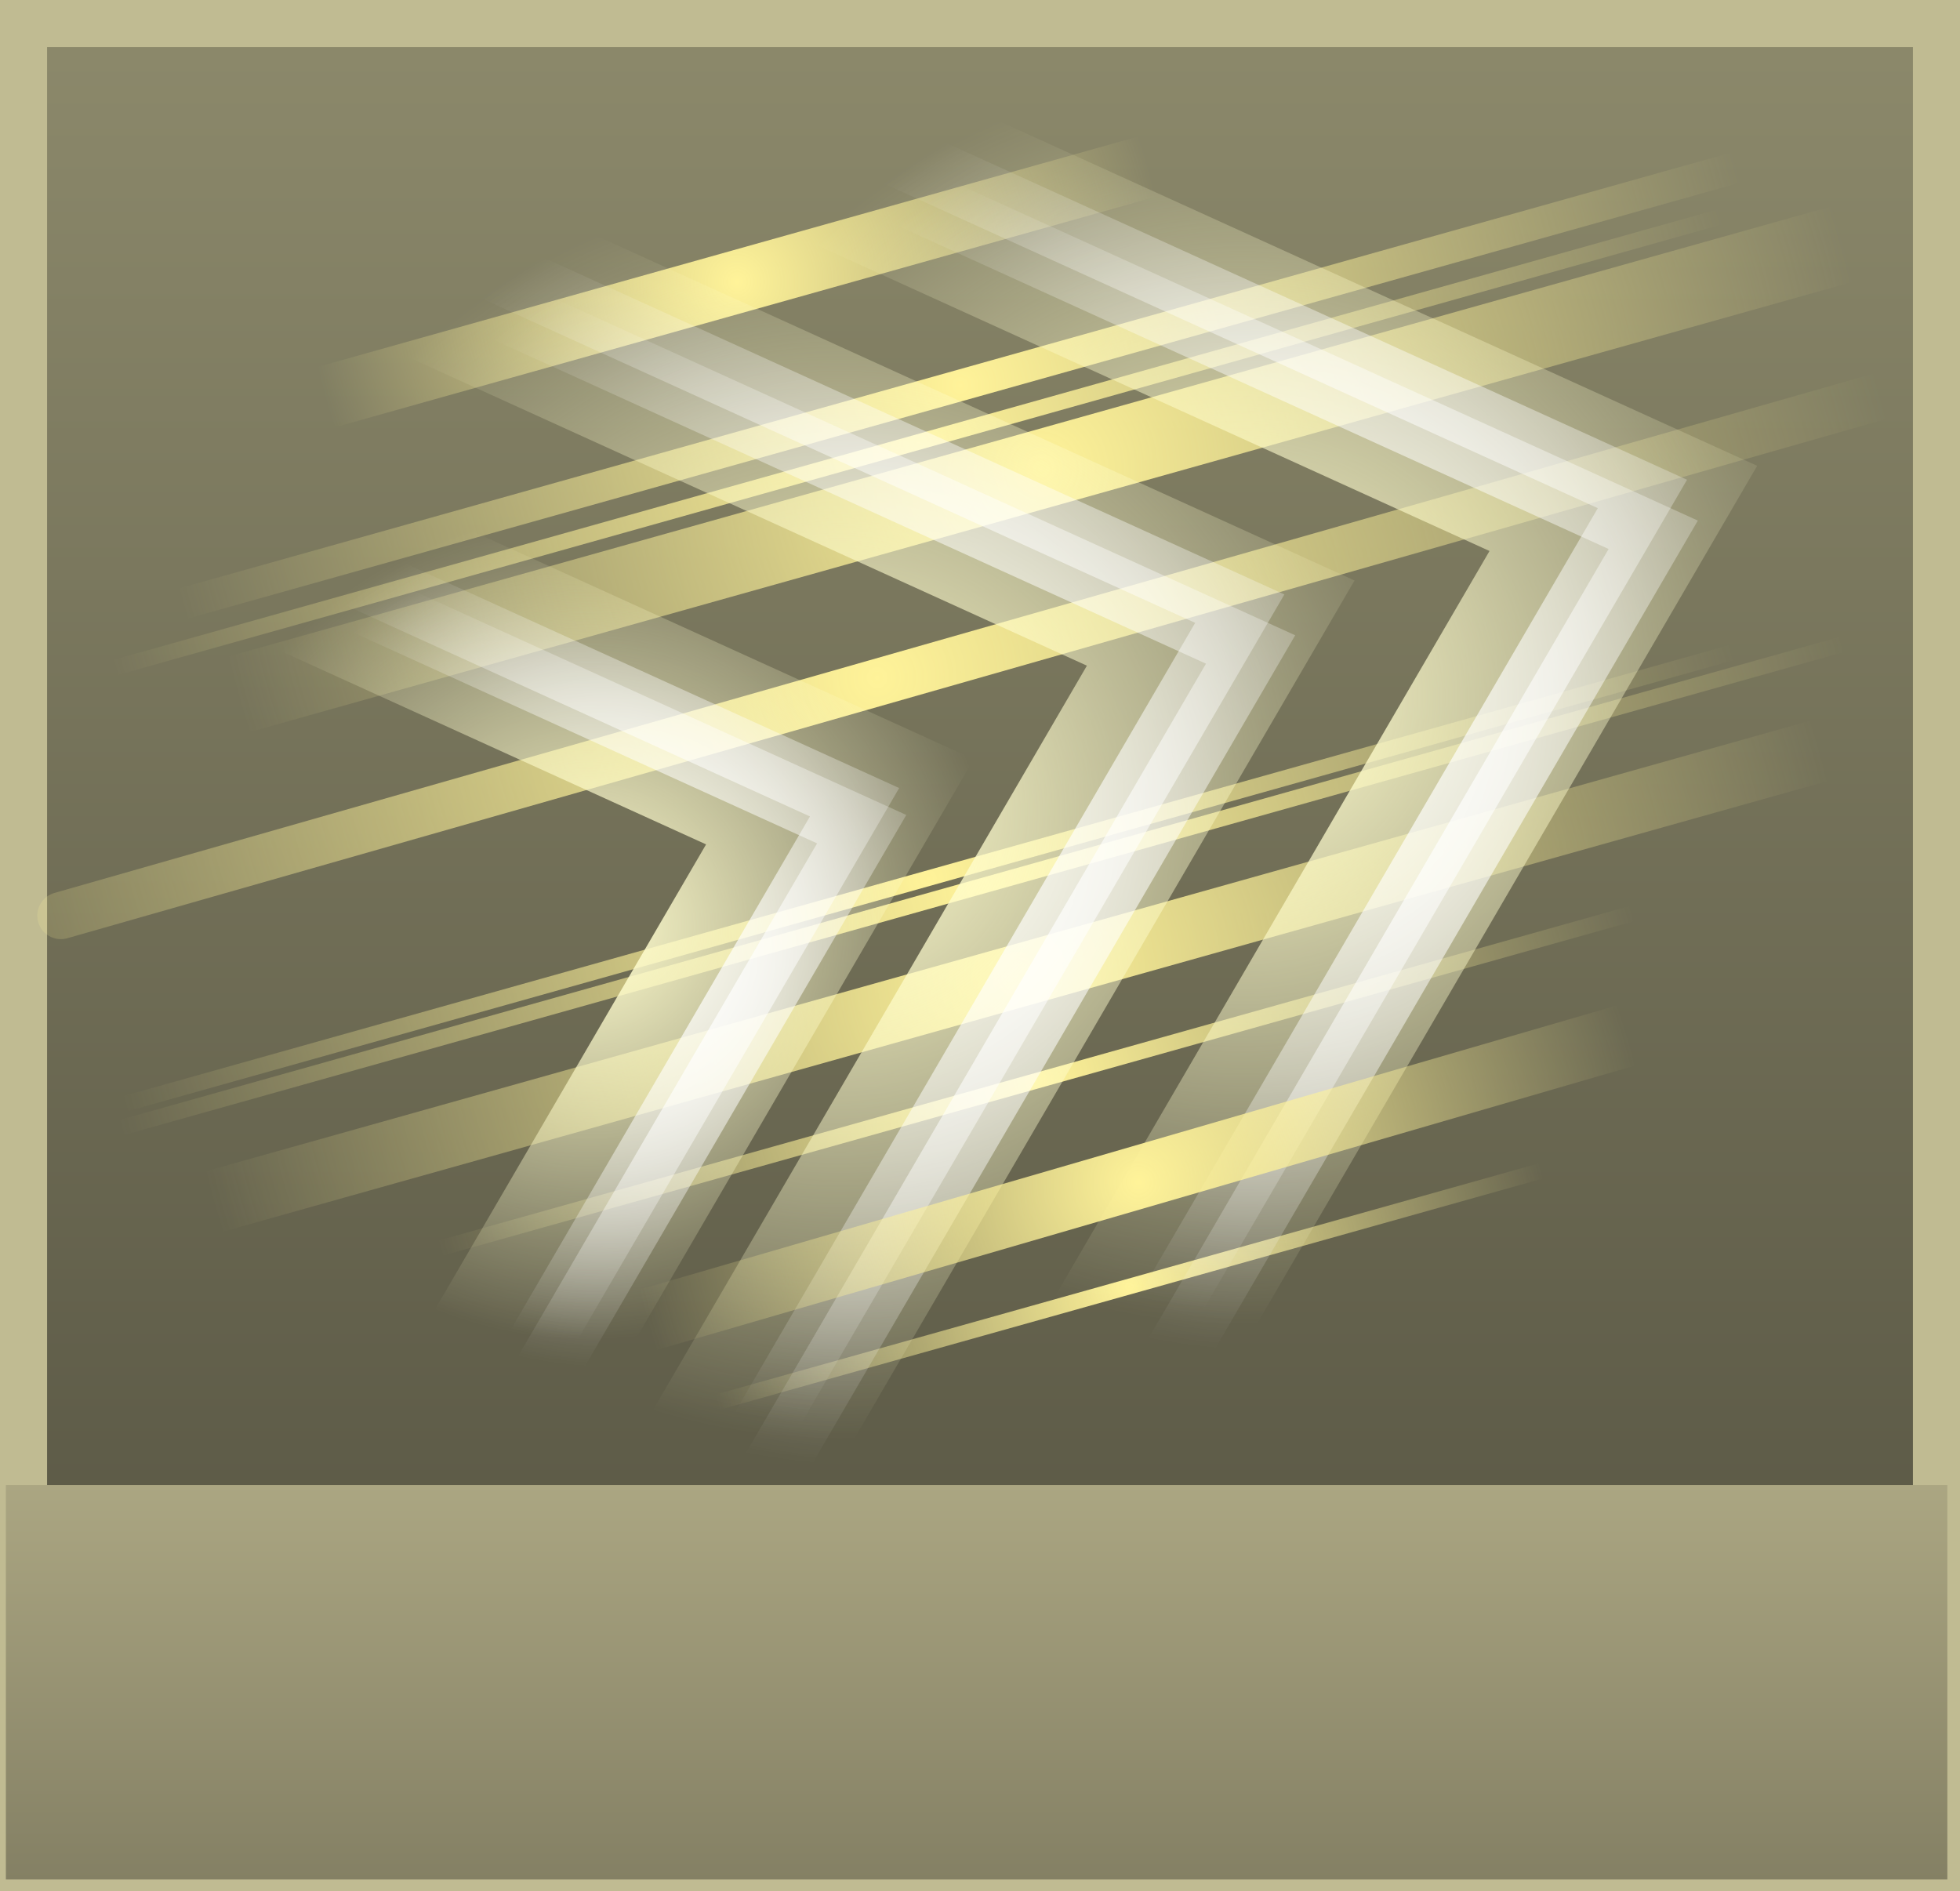 <svg version="1.1" xmlns="http://www.w3.org/2000/svg" xmlns:xlink="http://www.w3.org/1999/xlink" width="62.447" height="60.261" viewBox="0,0,62.447,60.261"><rect x="0" y="0" width="62.447" height="60.261" fill="#333333" stroke="none"/><defs><linearGradient x1="271.152" y1="121.011" x2="271.152" y2="179.772" gradientUnits="userSpaceOnUse" id="color-1"><stop offset="0" stop-color="#8c896b"/><stop offset="1" stop-color="#52503f"/></linearGradient><linearGradient x1="271.003" y1="167.571" x2="271.003" y2="180.143" gradientUnits="userSpaceOnUse" id="color-2"><stop offset="0" stop-color="#aba682"/><stop offset="1" stop-color="#848064"/></linearGradient><radialGradient cx="270.48" cy="132.539" r="25.741" gradientUnits="userSpaceOnUse" id="color-3"><stop offset="0" stop-color="#fff399"/><stop offset="1" stop-color="#fff399" stop-opacity="0"/></radialGradient><radialGradient cx="269.152" cy="134.342" r="26.6" gradientUnits="userSpaceOnUse" id="color-4"><stop offset="0" stop-color="#fff399"/><stop offset="1" stop-color="#fff399" stop-opacity="0"/></radialGradient><radialGradient cx="273.057" cy="135.206" r="26.6" gradientUnits="userSpaceOnUse" id="color-5"><stop offset="0" stop-color="#fff399"/><stop offset="1" stop-color="#fff399" stop-opacity="0"/></radialGradient><radialGradient cx="267.836" cy="141.851" r="33.226" gradientUnits="userSpaceOnUse" id="color-6"><stop offset="0" stop-color="#fff399"/><stop offset="1" stop-color="#fff399" stop-opacity="0"/></radialGradient><radialGradient cx="269.465" cy="148.241" r="26.6" gradientUnits="userSpaceOnUse" id="color-7"><stop offset="0" stop-color="#fff399"/><stop offset="1" stop-color="#fff399" stop-opacity="0"/></radialGradient><radialGradient cx="271.163" cy="148.49" r="28.493" gradientUnits="userSpaceOnUse" id="color-8"><stop offset="0" stop-color="#fff399"/><stop offset="1" stop-color="#fff399" stop-opacity="0"/></radialGradient><radialGradient cx="272.276" cy="151.364" r="26.6" gradientUnits="userSpaceOnUse" id="color-9"><stop offset="0" stop-color="#fff399"/><stop offset="1" stop-color="#fff399" stop-opacity="0"/></radialGradient><radialGradient cx="272.9" cy="154.699" r="19.729" gradientUnits="userSpaceOnUse" id="color-10"><stop offset="0" stop-color="#fff399"/><stop offset="1" stop-color="#fff399" stop-opacity="0"/></radialGradient><radialGradient cx="275.868" cy="161.251" r="13.638" gradientUnits="userSpaceOnUse" id="color-11"><stop offset="0" stop-color="#fff399"/><stop offset="1" stop-color="#fff399" stop-opacity="0"/></radialGradient><radialGradient cx="263.374" cy="129.237" r="13.638" gradientUnits="userSpaceOnUse" id="color-12"><stop offset="0" stop-color="#fff399"/><stop offset="1" stop-color="#fff399" stop-opacity="0"/></radialGradient><radialGradient cx="258.655" cy="149.777" r="13.167" gradientUnits="userSpaceOnUse" id="color-13"><stop offset="0" stop-color="#fffdce"/><stop offset="1" stop-color="#fffdce" stop-opacity="0"/></radialGradient><radialGradient cx="259.122" cy="149.791" r="13.167" gradientUnits="userSpaceOnUse" id="color-14"><stop offset="0" stop-color="#ffffff"/><stop offset="1" stop-color="#ffffff" stop-opacity="0"/></radialGradient><radialGradient cx="259.349" cy="150.648" r="13.167" gradientUnits="userSpaceOnUse" id="color-15"><stop offset="0" stop-color="#ffffff"/><stop offset="1" stop-color="#ffffff" stop-opacity="0"/></radialGradient><radialGradient cx="266.648" cy="146.139" r="19.985" gradientUnits="userSpaceOnUse" id="color-16"><stop offset="0" stop-color="#fffdce"/><stop offset="1" stop-color="#fffdce" stop-opacity="0"/></radialGradient><radialGradient cx="267.256" cy="145.679" r="19.985" gradientUnits="userSpaceOnUse" id="color-17"><stop offset="0" stop-color="#ffffff"/><stop offset="1" stop-color="#ffffff" stop-opacity="0"/></radialGradient><radialGradient cx="267.6" cy="146.98" r="19.985" gradientUnits="userSpaceOnUse" id="color-18"><stop offset="0" stop-color="#ffffff"/><stop offset="1" stop-color="#ffffff" stop-opacity="0"/></radialGradient><radialGradient cx="279.476" cy="142.485" r="19.985" gradientUnits="userSpaceOnUse" id="color-19"><stop offset="0" stop-color="#fffdce"/><stop offset="1" stop-color="#fffdce" stop-opacity="0"/></radialGradient><radialGradient cx="280.084" cy="142.025" r="19.985" gradientUnits="userSpaceOnUse" id="color-20"><stop offset="0" stop-color="#ffffff"/><stop offset="1" stop-color="#ffffff" stop-opacity="0"/></radialGradient><radialGradient cx="280.429" cy="143.326" r="19.985" gradientUnits="userSpaceOnUse" id="color-21"><stop offset="0" stop-color="#ffffff"/><stop offset="1" stop-color="#ffffff" stop-opacity="0"/></radialGradient><radialGradient cx="276.162" cy="157.929" r="16.266" gradientUnits="userSpaceOnUse" id="color-22"><stop offset="0" stop-color="#fff399"/><stop offset="1" stop-color="#fff399" stop-opacity="0"/></radialGradient></defs><g transform="translate(-239.888,-120.261)"><g data-paper-data="{&quot;isPaintingLayer&quot;:true}" fill-rule="nonzero" stroke-linejoin="miter" stroke-miterlimit="10" stroke-dasharray="" stroke-dashoffset="0" style="mix-blend-mode: normal"><path d="M240.638,179.772v-58.761h60.947v58.761z" fill="url(#color-1)" stroke="#c0bb92" stroke-width="1.5" stroke-linecap="butt"/><path d="M240.075,180.143v-12.571h61.857v12.571z" fill="url(#color-2)" stroke="none" stroke-width="0" stroke-linecap="butt"/><path d="M244.739,139.768l51.482,-14.457" fill="none" stroke="url(#color-3)" stroke-width="1" stroke-linecap="round"/><path d="M242.552,141.812l53.2,-14.94" fill="none" stroke="url(#color-4)" stroke-width="0.5" stroke-linecap="round"/><path d="M246.456,142.676l53.2,-14.94" fill="none" stroke="url(#color-5)" stroke-width="2.5" stroke-linecap="round"/><path d="M241.826,149.433l59.237,-16.912" fill="none" stroke="url(#color-6)" stroke-width="1.5" stroke-linecap="round"/><path d="M242.865,155.711l53.2,-14.94" fill="none" stroke="url(#color-7)" stroke-width="0.5" stroke-linecap="round"/><path d="M242.67,156.492l56.986,-16.003" fill="none" stroke="url(#color-8)" stroke-width="0.5" stroke-linecap="round"/><path d="M245.676,158.834l53.2,-14.94" fill="none" stroke="url(#color-9)" stroke-width="2" stroke-linecap="round"/><path d="M253.171,160.239l39.458,-11.081" fill="none" stroke="url(#color-10)" stroke-width="0.5" stroke-linecap="round"/><path d="M262.229,165.081l27.277,-7.66" fill="none" stroke="url(#color-11)" stroke-width="0.5" stroke-linecap="round"/><path d="M249.736,133.067l27.277,-7.66" fill="none" stroke="url(#color-12)" stroke-width="2" stroke-linecap="round"/><path d="M256.455,163.293l10.193,-17.486l-17.874,-8.127" fill="none" stroke="url(#color-13)" stroke-width="6" stroke-linecap="round"/><path d="M256.922,163.307l10.193,-17.486l-17.874,-8.127" fill="none" stroke="url(#color-14)" stroke-width="2" stroke-linecap="round"/><path d="M257.149,164.165l10.193,-17.486l-17.874,-8.127" fill="none" stroke="url(#color-15)" stroke-width="2" stroke-linecap="round"/><path d="M263.31,166.654l15.471,-26.541l-27.13,-12.335" fill="none" stroke="url(#color-16)" stroke-width="6" stroke-linecap="round"/><path d="M263.917,166.194l15.471,-26.541l-27.13,-12.335" fill="none" stroke="url(#color-17)" stroke-width="2" stroke-linecap="round"/><path d="M264.262,167.495l15.471,-26.541l-27.13,-12.335" fill="none" stroke="url(#color-18)" stroke-width="2" stroke-linecap="round"/><path d="M276.138,163l15.471,-26.541l-27.13,-12.335" fill="none" stroke="url(#color-19)" stroke-width="6" stroke-linecap="round"/><path d="M276.746,162.54l15.471,-26.541l-27.13,-12.335" fill="none" stroke="url(#color-20)" stroke-width="2" stroke-linecap="round"/><path d="M277.09,163.841l15.471,-26.541l-27.13,-12.335" fill="none" stroke="url(#color-21)" stroke-width="2" stroke-linecap="round"/><path d="M259.896,162.497l31.936,-9.285" fill="none" stroke="url(#color-22)" stroke-width="2" stroke-linecap="round"/></g></g></svg>